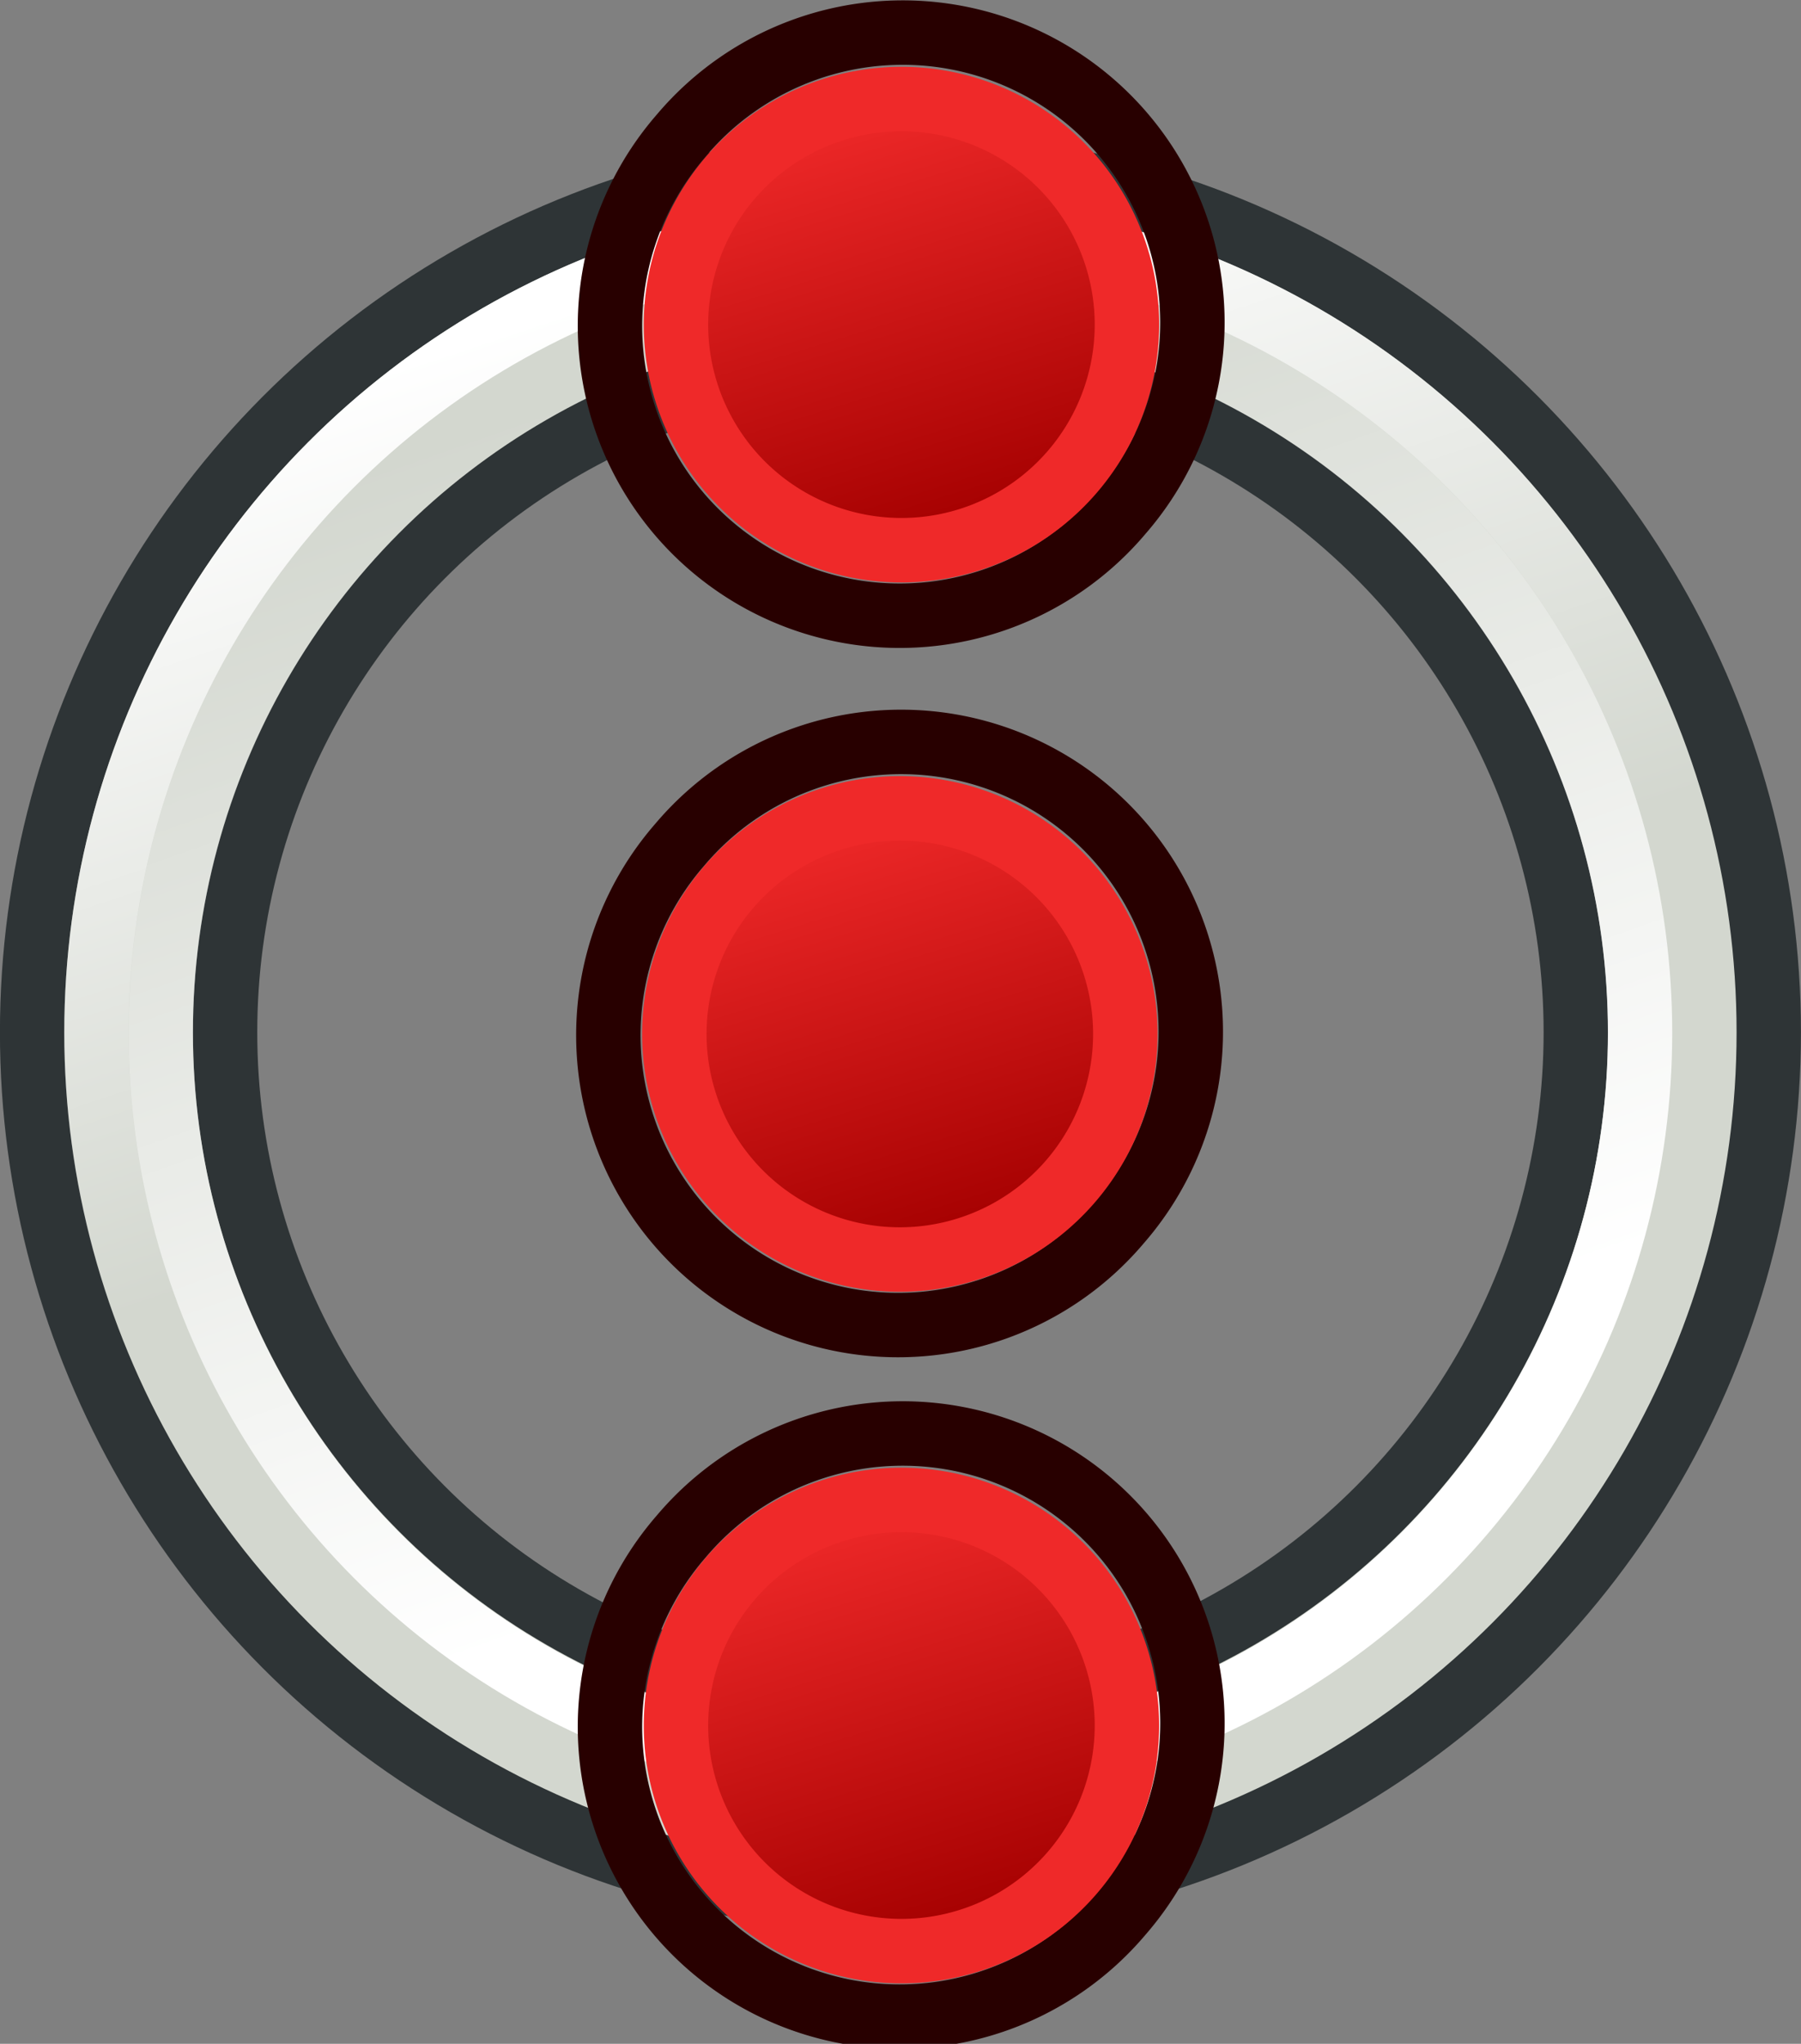 <?xml version="1.0" encoding="UTF-8" standalone="no"?>
<!-- Created with Inkscape (http://www.inkscape.org/) -->

<svg
   width="14.817mm"
   height="16.807mm"
   viewBox="0 0 14.817 16.807"
   version="1.1"
   id="svg5"
   inkscape:version="1.2.2 (732a01da63, 2022-12-09)"
   sodipodi:docname="semicircle2circle.svg"
   xmlns:inkscape="http://www.inkscape.org/namespaces/inkscape"
   xmlns:sodipodi="http://sodipodi.sourceforge.net/DTD/sodipodi-0.dtd"
   xmlns:xlink="http://www.w3.org/1999/xlink"
   xmlns="http://www.w3.org/2000/svg"
   xmlns:svg="http://www.w3.org/2000/svg">
  <rect x="0" y="0" width="14.817" height="16.807" fill="#808080" stroke="none"/>
  <sodipodi:namedview
     id="namedview7"
     pagecolor="#ffffff"
     bordercolor="#666666"
     borderopacity="1.0"
     inkscape:pageshadow="2"
     inkscape:pageopacity="0.0"
     inkscape:pagecheckerboard="0"
     inkscape:document-units="mm"
     showgrid="false"
     fit-margin-top="0"
     fit-margin-left="0"
     fit-margin-right="0"
     fit-margin-bottom="0"
     inkscape:zoom="4.7498308"
     inkscape:cx="12.94783"
     inkscape:cy="71.897298"
     inkscape:window-width="1920"
     inkscape:window-height="1010"
     inkscape:window-x="-7"
     inkscape:window-y="-7"
     inkscape:window-maximized="1"
     inkscape:current-layer="layer1"
     inkscape:showpageshadow="2"
     inkscape:deskcolor="#d1d1d1" />
  <defs
     id="defs2">
    <linearGradient
       inkscape:collect="always"
       id="linearGradient3902">
      <stop
         style="stop-color:#ef2929;stop-opacity:1"
         offset="0"
         id="stop3904" />
      <stop
         style="stop-color:#a40000;stop-opacity:1"
         offset="1"
         id="stop3906" />
    </linearGradient>
    <linearGradient
       id="linearGradient3602">
      <stop
         style="stop-color:#ff2600;stop-opacity:1;"
         offset="0"
         id="stop3604" />
      <stop
         style="stop-color:#ff5f00;stop-opacity:1;"
         offset="1"
         id="stop3606" />
    </linearGradient>
    <inkscape:perspective
       sodipodi:type="inkscape:persp3d"
       inkscape:vp_x="0 : -248.19313 : 1"
       inkscape:vp_y="0 : 999.99995 : 0"
       inkscape:vp_z="64.000001 : -248.19313 : 1"
       inkscape:persp3d-origin="32.000001 : -258.8598 : 1"
       id="perspective2824" />
    <inkscape:perspective
       id="perspective3618"
       inkscape:persp3d-origin="0.50000001 : -279.85979 : 1"
       inkscape:vp_z="1.0000001 : -279.69313 : 1"
       inkscape:vp_y="0 : 999.99995 : 0"
       inkscape:vp_x="0 : -279.69313 : 1"
       sodipodi:type="inkscape:persp3d" />
    <linearGradient
       inkscape:collect="always"
       xlink:href="#linearGradient3602-7"
       id="linearGradient3608-5"
       x1="3.909"
       y1="14.364"
       x2="24.818"
       y2="14.364"
       gradientUnits="userSpaceOnUse" />
    <linearGradient
       id="linearGradient3602-7">
      <stop
         style="stop-color:#c51900;stop-opacity:1;"
         offset="0"
         id="stop3604-1" />
      <stop
         style="stop-color:#ff5f00;stop-opacity:1;"
         offset="1"
         id="stop3606-3" />
    </linearGradient>
    <inkscape:perspective
       id="perspective3677"
       inkscape:persp3d-origin="0.50000001 : -279.85979 : 1"
       inkscape:vp_z="1.0000001 : -279.69313 : 1"
       inkscape:vp_y="0 : 999.99995 : 0"
       inkscape:vp_x="0 : -279.69313 : 1"
       sodipodi:type="inkscape:persp3d" />
    <inkscape:perspective
       id="perspective3717"
       inkscape:persp3d-origin="0.50000001 : -279.85979 : 1"
       inkscape:vp_z="1.0000001 : -279.69313 : 1"
       inkscape:vp_y="0 : 999.99995 : 0"
       inkscape:vp_x="0 : -279.69313 : 1"
       sodipodi:type="inkscape:persp3d" />
    <inkscape:perspective
       id="perspective4410"
       inkscape:persp3d-origin="0.50000001 : -279.85979 : 1"
       inkscape:vp_z="1.0000001 : -279.69313 : 1"
       inkscape:vp_y="0 : 999.99995 : 0"
       inkscape:vp_x="0 : -279.69313 : 1"
       sodipodi:type="inkscape:persp3d" />
    <inkscape:perspective
       id="perspective4944"
       inkscape:persp3d-origin="0.50000001 : -279.85979 : 1"
       inkscape:vp_z="1.0000001 : -279.69313 : 1"
       inkscape:vp_y="0 : 999.99995 : 0"
       inkscape:vp_x="0 : -279.69313 : 1"
       sodipodi:type="inkscape:persp3d" />
    <inkscape:perspective
       id="perspective4966"
       inkscape:persp3d-origin="0.50000001 : -279.85979 : 1"
       inkscape:vp_z="1.0000001 : -279.69313 : 1"
       inkscape:vp_y="0 : 999.99995 : 0"
       inkscape:vp_x="0 : -279.69313 : 1"
       sodipodi:type="inkscape:persp3d" />
    <inkscape:perspective
       id="perspective5009"
       inkscape:persp3d-origin="0.50000001 : -279.85979 : 1"
       inkscape:vp_z="1.0000001 : -279.69313 : 1"
       inkscape:vp_y="0 : 999.99995 : 0"
       inkscape:vp_x="0 : -279.69313 : 1"
       sodipodi:type="inkscape:persp3d" />
    <inkscape:perspective
       id="perspective5165"
       inkscape:persp3d-origin="0.50000001 : -279.85979 : 1"
       inkscape:vp_z="1.0000001 : -279.69313 : 1"
       inkscape:vp_y="0 : 999.99995 : 0"
       inkscape:vp_x="0 : -279.69313 : 1"
       sodipodi:type="inkscape:persp3d" />
    <inkscape:perspective
       id="perspective7581"
       inkscape:persp3d-origin="0.50000001 : -279.85979 : 1"
       inkscape:vp_z="1.0000001 : -279.69313 : 1"
       inkscape:vp_y="0 : 999.99995 : 0"
       inkscape:vp_x="0 : -279.69313 : 1"
       sodipodi:type="inkscape:persp3d" />
    <inkscape:perspective
       id="perspective7606"
       inkscape:persp3d-origin="0.50000001 : -279.85979 : 1"
       inkscape:vp_z="1.0000001 : -279.69313 : 1"
       inkscape:vp_y="0 : 999.99995 : 0"
       inkscape:vp_x="0 : -279.69313 : 1"
       sodipodi:type="inkscape:persp3d" />
    <inkscape:perspective
       id="perspective7638"
       inkscape:persp3d-origin="0.50000001 : -279.85979 : 1"
       inkscape:vp_z="1.0000001 : -279.69313 : 1"
       inkscape:vp_y="0 : 999.99995 : 0"
       inkscape:vp_x="0 : -279.69313 : 1"
       sodipodi:type="inkscape:persp3d" />
    <inkscape:perspective
       id="perspective7660"
       inkscape:persp3d-origin="0.50000001 : -279.85979 : 1"
       inkscape:vp_z="1.0000001 : -279.69313 : 1"
       inkscape:vp_y="0 : 999.99995 : 0"
       inkscape:vp_x="0 : -279.69313 : 1"
       sodipodi:type="inkscape:persp3d" />
    <inkscape:perspective
       id="perspective7704"
       inkscape:persp3d-origin="0.50000001 : -279.85979 : 1"
       inkscape:vp_z="1.0000001 : -279.69313 : 1"
       inkscape:vp_y="0 : 999.99995 : 0"
       inkscape:vp_x="0 : -279.69313 : 1"
       sodipodi:type="inkscape:persp3d" />
    <inkscape:perspective
       id="perspective7730"
       inkscape:persp3d-origin="0.50000001 : -279.85979 : 1"
       inkscape:vp_z="1.0000001 : -279.69313 : 1"
       inkscape:vp_y="0 : 999.99995 : 0"
       inkscape:vp_x="0 : -279.69313 : 1"
       sodipodi:type="inkscape:persp3d" />
    <inkscape:perspective
       id="perspective7762"
       inkscape:persp3d-origin="0.50000001 : -279.85979 : 1"
       inkscape:vp_z="1.0000001 : -279.69313 : 1"
       inkscape:vp_y="0 : 999.99995 : 0"
       inkscape:vp_x="0 : -279.69313 : 1"
       sodipodi:type="inkscape:persp3d" />
    <inkscape:perspective
       id="perspective7783"
       inkscape:persp3d-origin="0.50000001 : -279.85979 : 1"
       inkscape:vp_z="1.0000001 : -279.69313 : 1"
       inkscape:vp_y="0 : 999.99995 : 0"
       inkscape:vp_x="0 : -279.69313 : 1"
       sodipodi:type="inkscape:persp3d" />
    <inkscape:perspective
       id="perspective7843"
       inkscape:persp3d-origin="0.50000001 : -279.85979 : 1"
       inkscape:vp_z="1.0000001 : -279.69313 : 1"
       inkscape:vp_y="0 : 999.99995 : 0"
       inkscape:vp_x="0 : -279.69313 : 1"
       sodipodi:type="inkscape:persp3d" />
    <inkscape:perspective
       id="perspective7881"
       inkscape:persp3d-origin="0.50000001 : -279.85979 : 1"
       inkscape:vp_z="1.0000001 : -279.69313 : 1"
       inkscape:vp_y="0 : 999.99995 : 0"
       inkscape:vp_x="0 : -279.69313 : 1"
       sodipodi:type="inkscape:persp3d" />
    <inkscape:perspective
       id="perspective7932"
       inkscape:persp3d-origin="0.50000001 : -279.85979 : 1"
       inkscape:vp_z="1.0000001 : -279.69313 : 1"
       inkscape:vp_y="0 : 999.99995 : 0"
       inkscape:vp_x="0 : -279.69313 : 1"
       sodipodi:type="inkscape:persp3d" />
    <inkscape:perspective
       id="perspective7983"
       inkscape:persp3d-origin="0.50000001 : -279.85979 : 1"
       inkscape:vp_z="1.0000001 : -279.69313 : 1"
       inkscape:vp_y="0 : 999.99995 : 0"
       inkscape:vp_x="0 : -279.69313 : 1"
       sodipodi:type="inkscape:persp3d" />
    <inkscape:perspective
       id="perspective8036"
       inkscape:persp3d-origin="0.50000001 : -279.85979 : 1"
       inkscape:vp_z="1.0000001 : -279.69313 : 1"
       inkscape:vp_y="0 : 999.99995 : 0"
       inkscape:vp_x="0 : -279.69313 : 1"
       sodipodi:type="inkscape:persp3d" />
    <inkscape:perspective
       id="perspective8057"
       inkscape:persp3d-origin="0.50000001 : -279.85979 : 1"
       inkscape:vp_z="1.0000001 : -279.69313 : 1"
       inkscape:vp_y="0 : 999.99995 : 0"
       inkscape:vp_x="0 : -279.69313 : 1"
       sodipodi:type="inkscape:persp3d" />
    <inkscape:perspective
       id="perspective8080"
       inkscape:persp3d-origin="0.50000001 : -279.85979 : 1"
       inkscape:vp_z="1.0000001 : -279.69313 : 1"
       inkscape:vp_y="0 : 999.99995 : 0"
       inkscape:vp_x="0 : -279.69313 : 1"
       sodipodi:type="inkscape:persp3d" />
    <inkscape:perspective
       id="perspective8137"
       inkscape:persp3d-origin="0.50000001 : -279.85979 : 1"
       inkscape:vp_z="1.0000001 : -279.69313 : 1"
       inkscape:vp_y="0 : 999.99995 : 0"
       inkscape:vp_x="0 : -279.69313 : 1"
       sodipodi:type="inkscape:persp3d" />
    <inkscape:perspective
       id="perspective8205"
       inkscape:persp3d-origin="0.50000001 : -279.85979 : 1"
       inkscape:vp_z="1.0000001 : -279.69313 : 1"
       inkscape:vp_y="0 : 999.99995 : 0"
       inkscape:vp_x="0 : -279.69313 : 1"
       sodipodi:type="inkscape:persp3d" />
    <inkscape:perspective
       id="perspective8233"
       inkscape:persp3d-origin="0.50000001 : -279.85979 : 1"
       inkscape:vp_z="1.0000001 : -279.69313 : 1"
       inkscape:vp_y="0 : 999.99995 : 0"
       inkscape:vp_x="0 : -279.69313 : 1"
       sodipodi:type="inkscape:persp3d" />
    <inkscape:perspective
       id="perspective8254"
       inkscape:persp3d-origin="0.50000001 : -279.85979 : 1"
       inkscape:vp_z="1.0000001 : -279.69313 : 1"
       inkscape:vp_y="0 : 999.99995 : 0"
       inkscape:vp_x="0 : -279.69313 : 1"
       sodipodi:type="inkscape:persp3d" />
    <inkscape:perspective
       id="perspective8276"
       inkscape:persp3d-origin="0.50000001 : -279.85979 : 1"
       inkscape:vp_z="1.0000001 : -279.69313 : 1"
       inkscape:vp_y="0 : 999.99995 : 0"
       inkscape:vp_x="0 : -279.69313 : 1"
       sodipodi:type="inkscape:persp3d" />
    <inkscape:perspective
       id="perspective8346"
       inkscape:persp3d-origin="0.50000001 : -279.85979 : 1"
       inkscape:vp_z="1.0000001 : -279.69313 : 1"
       inkscape:vp_y="0 : 999.99995 : 0"
       inkscape:vp_x="0 : -279.69313 : 1"
       sodipodi:type="inkscape:persp3d" />
    <linearGradient
       inkscape:collect="always"
       xlink:href="#linearGradient3602"
       id="linearGradient3608"
       x1="3.909"
       y1="14.364"
       x2="24.818"
       y2="14.364"
       gradientUnits="userSpaceOnUse" />
    <inkscape:perspective
       id="perspective8386"
       inkscape:persp3d-origin="0.50000001 : -279.85979 : 1"
       inkscape:vp_z="1.0000001 : -279.69313 : 1"
       inkscape:vp_y="0 : 999.99995 : 0"
       inkscape:vp_x="0 : -279.69313 : 1"
       sodipodi:type="inkscape:persp3d" />
    <inkscape:perspective
       id="perspective8423"
       inkscape:persp3d-origin="0.50000001 : -279.85979 : 1"
       inkscape:vp_z="1.0000001 : -279.69313 : 1"
       inkscape:vp_y="0 : 999.99995 : 0"
       inkscape:vp_x="0 : -279.69313 : 1"
       sodipodi:type="inkscape:persp3d" />
    <inkscape:perspective
       id="perspective8452"
       inkscape:persp3d-origin="0.50000001 : -279.85979 : 1"
       inkscape:vp_z="1.0000001 : -279.69313 : 1"
       inkscape:vp_y="0 : 999.99995 : 0"
       inkscape:vp_x="0 : -279.69313 : 1"
       sodipodi:type="inkscape:persp3d" />
    <inkscape:perspective
       id="perspective8519"
       inkscape:persp3d-origin="0.50000001 : -279.85979 : 1"
       inkscape:vp_z="1.0000001 : -279.69313 : 1"
       inkscape:vp_y="0 : 999.99995 : 0"
       inkscape:vp_x="0 : -279.69313 : 1"
       sodipodi:type="inkscape:persp3d" />
    <inkscape:perspective
       id="perspective8540"
       inkscape:persp3d-origin="0.50000001 : -279.85979 : 1"
       inkscape:vp_z="1.0000001 : -279.69313 : 1"
       inkscape:vp_y="0 : 999.99995 : 0"
       inkscape:vp_x="0 : -279.69313 : 1"
       sodipodi:type="inkscape:persp3d" />
    <inkscape:perspective
       id="perspective8562"
       inkscape:persp3d-origin="0.50000001 : -279.85979 : 1"
       inkscape:vp_z="1.0000001 : -279.69313 : 1"
       inkscape:vp_y="0 : 999.99995 : 0"
       inkscape:vp_x="0 : -279.69313 : 1"
       sodipodi:type="inkscape:persp3d" />
    <inkscape:perspective
       id="perspective8584"
       inkscape:persp3d-origin="0.50000001 : -279.85979 : 1"
       inkscape:vp_z="1.0000001 : -279.69313 : 1"
       inkscape:vp_y="0 : 999.99995 : 0"
       inkscape:vp_x="0 : -279.69313 : 1"
       sodipodi:type="inkscape:persp3d" />
    <inkscape:perspective
       id="perspective8584-3"
       inkscape:persp3d-origin="0.50000001 : -279.85979 : 1"
       inkscape:vp_z="1.0000001 : -279.69313 : 1"
       inkscape:vp_y="0 : 999.99995 : 0"
       inkscape:vp_x="0 : -279.69313 : 1"
       sodipodi:type="inkscape:persp3d" />
    <inkscape:perspective
       id="perspective8616"
       inkscape:persp3d-origin="0.50000001 : -279.85979 : 1"
       inkscape:vp_z="1.0000001 : -279.69313 : 1"
       inkscape:vp_y="0 : 999.99995 : 0"
       inkscape:vp_x="0 : -279.69313 : 1"
       sodipodi:type="inkscape:persp3d" />
    <inkscape:perspective
       id="perspective8637"
       inkscape:persp3d-origin="0.50000001 : -279.85979 : 1"
       inkscape:vp_z="1.0000001 : -279.69313 : 1"
       inkscape:vp_y="0 : 999.99995 : 0"
       inkscape:vp_x="0 : -279.69313 : 1"
       sodipodi:type="inkscape:persp3d" />
    <linearGradient
       inkscape:collect="always"
       xlink:href="#linearGradient3902"
       id="linearGradient3908"
       x1="35.6"
       y1="60.8"
       x2="28.4"
       y2="2"
       gradientUnits="userSpaceOnUse" />
    <linearGradient
       id="linearGradient3024">
      <stop
         id="stop3026"
         offset="0"
         style="stop-color:#4e9a06;stop-opacity:1" />
      <stop
         id="stop3028"
         offset="1"
         style="stop-color:#8ae234;stop-opacity:1" />
    </linearGradient>
    <radialGradient
       inkscape:collect="always"
       xlink:href="#linearGradient3144"
       id="radialGradient3191"
       gradientUnits="userSpaceOnUse"
       gradientTransform="matrix(1,0,0,0.699,0,202.829)"
       cx="225.264"
       cy="672.797"
       fx="225.264"
       fy="672.797"
       r="34.345" />
    <linearGradient
       inkscape:collect="always"
       id="linearGradient3144">
      <stop
         style="stop-color:#ffffff;stop-opacity:1;"
         offset="0"
         id="stop3146" />
      <stop
         style="stop-color:#ffffff;stop-opacity:0;"
         offset="1"
         id="stop3148" />
    </linearGradient>
    <radialGradient
       inkscape:collect="always"
       xlink:href="#linearGradient3144"
       id="radialGradient3183"
       gradientUnits="userSpaceOnUse"
       gradientTransform="matrix(1,0,0,0.699,0,202.829)"
       cx="225.264"
       cy="672.797"
       fx="225.264"
       fy="672.797"
       r="34.345" />
    <inkscape:perspective
       sodipodi:type="inkscape:persp3d"
       inkscape:vp_x="0 : -248.19313 : 1"
       inkscape:vp_y="0 : 999.99995 : 0"
       inkscape:vp_z="64.000001 : -248.19313 : 1"
       inkscape:persp3d-origin="32.000001 : -258.8598 : 1"
       id="perspective2926" />
    <linearGradient
       id="linearGradient3836-0-7">
      <stop
         style="stop-color:#a40000;stop-opacity:1"
         offset="0"
         id="stop3838-2-4" />
      <stop
         style="stop-color:#ef2929;stop-opacity:1"
         offset="1"
         id="stop3840-5-0" />
    </linearGradient>
    <linearGradient
       inkscape:collect="always"
       xlink:href="#linearGradient3836-0"
       id="linearGradient3801-1"
       gradientUnits="userSpaceOnUse"
       x1="-18"
       y1="18"
       x2="-22"
       y2="5" />
    <linearGradient
       id="linearGradient3836-0">
      <stop
         style="stop-color:#c4a000;stop-opacity:1;"
         offset="0"
         id="stop3838-2" />
      <stop
         style="stop-color:#fce94f;stop-opacity:1;"
         offset="1"
         id="stop3840-5" />
    </linearGradient>
    <radialGradient
       inkscape:collect="always"
       xlink:href="#linearGradient3144"
       id="radialGradient2378"
       gradientUnits="userSpaceOnUse"
       gradientTransform="matrix(1,0,0,0.699,0,202.829)"
       cx="225.264"
       cy="672.797"
       fx="225.264"
       fy="672.797"
       r="34.345" />
    <radialGradient
       inkscape:collect="always"
       xlink:href="#linearGradient3144"
       id="radialGradient2368"
       gradientUnits="userSpaceOnUse"
       gradientTransform="matrix(1,0,0,0.699,0,202.829)"
       cx="225.264"
       cy="672.797"
       fx="225.264"
       fy="672.797"
       r="34.345" />
    <radialGradient
       inkscape:collect="always"
       xlink:href="#linearGradient3144"
       id="radialGradient2370"
       gradientUnits="userSpaceOnUse"
       gradientTransform="matrix(1,0,0,0.699,0,202.829)"
       cx="225.264"
       cy="672.797"
       fx="225.264"
       fy="672.797"
       r="34.345" />
    <inkscape:perspective
       sodipodi:type="inkscape:persp3d"
       inkscape:vp_x="0 : -248.19313 : 1"
       inkscape:vp_y="0 : 999.99995 : 0"
       inkscape:vp_z="64.000001 : -248.19313 : 1"
       inkscape:persp3d-origin="32.000001 : -258.8598 : 1"
       id="perspective2877" />
    <radialGradient
       inkscape:collect="always"
       xlink:href="#linearGradient3144"
       id="radialGradient3191-0"
       gradientUnits="userSpaceOnUse"
       gradientTransform="matrix(1,0,0,0.699,0,202.829)"
       cx="225.264"
       cy="672.797"
       fx="225.264"
       fy="672.797"
       r="34.345" />
    <radialGradient
       inkscape:collect="always"
       xlink:href="#linearGradient3144"
       id="radialGradient3183-2"
       gradientUnits="userSpaceOnUse"
       gradientTransform="matrix(1,0,0,0.699,0,202.829)"
       cx="225.264"
       cy="672.797"
       fx="225.264"
       fy="672.797"
       r="34.345" />
    <inkscape:perspective
       sodipodi:type="inkscape:persp3d"
       inkscape:vp_x="0 : -248.19313 : 1"
       inkscape:vp_y="0 : 999.99995 : 0"
       inkscape:vp_z="64.000001 : -248.19313 : 1"
       inkscape:persp3d-origin="32.000001 : -258.8598 : 1"
       id="perspective2926-3" />
    <radialGradient
       inkscape:collect="always"
       xlink:href="#linearGradient3144"
       id="radialGradient3191-3"
       gradientUnits="userSpaceOnUse"
       gradientTransform="matrix(1,0,0,0.699,0,202.829)"
       cx="225.264"
       cy="672.797"
       fx="225.264"
       fy="672.797"
       r="34.345" />
    <radialGradient
       inkscape:collect="always"
       xlink:href="#linearGradient3144"
       id="radialGradient3183-4"
       gradientUnits="userSpaceOnUse"
       gradientTransform="matrix(1,0,0,0.699,0,202.829)"
       cx="225.264"
       cy="672.797"
       fx="225.264"
       fy="672.797"
       r="34.345" />
    <inkscape:perspective
       sodipodi:type="inkscape:persp3d"
       inkscape:vp_x="0 : -248.19313 : 1"
       inkscape:vp_y="0 : 999.99995 : 0"
       inkscape:vp_z="64.000001 : -248.19313 : 1"
       inkscape:persp3d-origin="32.000001 : -258.8598 : 1"
       id="perspective2926-1" />
    <linearGradient
       inkscape:collect="always"
       xlink:href="#linearGradient3144"
       id="linearGradient3898"
       x1="37.429"
       y1="41.591"
       x2="24.483"
       y2="4.91"
       gradientUnits="userSpaceOnUse"
       gradientTransform="matrix(0.245,0,0,0.245,154.017,177.302)" />
    <linearGradient
       inkscape:collect="always"
       xlink:href="#linearGradient3144"
       id="linearGradient3856"
       x1="22.843"
       y1="4.824"
       x2="30.784"
       y2="28.645"
       gradientUnits="userSpaceOnUse"
       gradientTransform="matrix(0.267,0,0,0.267,153.403,176.691)" />
    <linearGradient
       inkscape:collect="always"
       xlink:href="#linearGradient3836-0-7"
       id="linearGradient3801-1-1-7"
       gradientUnits="userSpaceOnUse"
       x1="-18"
       y1="18"
       x2="-22"
       y2="5" />
    <linearGradient
       inkscape:collect="always"
       xlink:href="#linearGradient3836-0-7"
       id="linearGradient1233"
       gradientUnits="userSpaceOnUse"
       x1="-18"
       y1="18"
       x2="-22"
       y2="5" />
    <linearGradient
       inkscape:collect="always"
       xlink:href="#linearGradient3836-0-7"
       id="linearGradient1301"
       gradientUnits="userSpaceOnUse"
       x1="-18"
       y1="18"
       x2="-22"
       y2="5" />
  </defs>
  <g
     inkscape:label="Layer 1"
     inkscape:groupmode="layer"
     id="layer1"
     transform="translate(-153.672,-175.834)">
    <g
       id="g4428"
       transform="matrix(0.039,0,0,0.039,94.907,160.965)" />
    <ellipse
       style="fill:none;stroke:#2e3436;stroke-width:2.117;stroke-linecap:round;stroke-linejoin:round;stroke-miterlimit:4;stroke-dasharray:none;stroke-opacity:1"
       id="path3044"
       cx="161.08"
       cy="184.323"
       rx="6.35"
       ry="6.346" />
    <ellipse
       style="fill:none;stroke:#d3d7cf;stroke-width:1.058;stroke-linecap:round;stroke-linejoin:round;stroke-miterlimit:4;stroke-dasharray:none;stroke-opacity:1"
       id="path3044-2"
       cx="161.08"
       cy="184.323"
       rx="6.35"
       ry="6.346" />
    <circle
       style="fill:none;stroke:url(#linearGradient3898);stroke-width:0.529;stroke-linecap:round;stroke-linejoin:round;stroke-miterlimit:4;stroke-dasharray:none;stroke-opacity:1"
       id="path3044-2-4-1"
       cx="161.08"
       cy="184.327"
       r="6.085" />
    <circle
       style="fill:none;stroke:url(#linearGradient3856);stroke-width:0.529;stroke-linecap:round;stroke-linejoin:round;stroke-miterlimit:4;stroke-dasharray:none;stroke-opacity:1"
       id="path3044-2-4"
       cx="161.08"
       cy="184.327"
       r="6.615" />
    <g
       transform="matrix(0.265,0,0,0.265,157.907,176.239)"
       id="g3827-1-9">
      <g
         transform="translate(31.322,40.57)"
         id="g3797-9-4">
        <path
           inkscape:connector-curvature="0"
           style="fill:none;stroke:#280000;stroke-width:2;stroke-miterlimit:4;stroke-dasharray:none;stroke-opacity:1"
           id="path4250-71-8"
           d="M -26.156,5.583 A 8.994,8.993 0.02 1 1 -12.494,17.282 8.994,8.993 0.02 1 1 -26.156,5.583 Z" />
        <path
           inkscape:connector-curvature="0"
           style="fill:url(#linearGradient1233);fill-opacity:1;stroke:#ef2929;stroke-width:2;stroke-miterlimit:4;stroke-dasharray:none;stroke-opacity:1"
           id="path4250-7-3-8"
           d="M -24.634,6.894 A 7,7 0 1 1 -14,16 7,7 0 0 1 -24.634,6.894 Z" />
      </g>
    </g>
    <g
       transform="matrix(0.265,0,0,0.265,157.907,164.719)"
       id="g3827-1-9-3">
      <g
         transform="translate(31.322,40.57)"
         id="g3797-9-4-6">
        <path
           inkscape:connector-curvature="0"
           style="fill:none;stroke:#280000;stroke-width:2;stroke-miterlimit:4;stroke-dasharray:none;stroke-opacity:1"
           id="path4250-71-8-2"
           d="M -26.156,5.583 A 8.994,8.993 0.02 1 1 -12.494,17.282 8.994,8.993 0.02 1 1 -26.156,5.583 Z" />
        <path
           inkscape:connector-curvature="0"
           style="fill:url(#linearGradient1301);fill-opacity:1;stroke:#ef2929;stroke-width:2;stroke-miterlimit:4;stroke-dasharray:none;stroke-opacity:1"
           id="path4250-7-3-8-7"
           d="M -24.634,6.894 A 7,7 0 1 1 -14,16 7,7 0 0 1 -24.634,6.894 Z" />
      </g>
    </g>
    <g
       transform="matrix(0.265,0,0,0.265,166.194,181.303)"
       id="g3797-9-4-5">
      <path
         inkscape:connector-curvature="0"
         style="fill:none;stroke:#280000;stroke-width:2;stroke-miterlimit:4;stroke-dasharray:none;stroke-opacity:1"
         id="path4250-71-8-6"
         d="M -26.156,5.583 A 8.994,8.993 0.02 1 1 -12.494,17.282 8.994,8.993 0.02 1 1 -26.156,5.583 Z" />
      <path
         inkscape:connector-curvature="0"
         style="fill:url(#linearGradient3801-1-1-7);fill-opacity:1;stroke:#ef2929;stroke-width:2;stroke-miterlimit:4;stroke-dasharray:none;stroke-opacity:1"
         id="path4250-7-3-8-2"
         d="M -24.634,6.894 A 7,7 0 1 1 -14,16 7,7 0 0 1 -24.634,6.894 Z" />
    </g>
  </g>
</svg>
